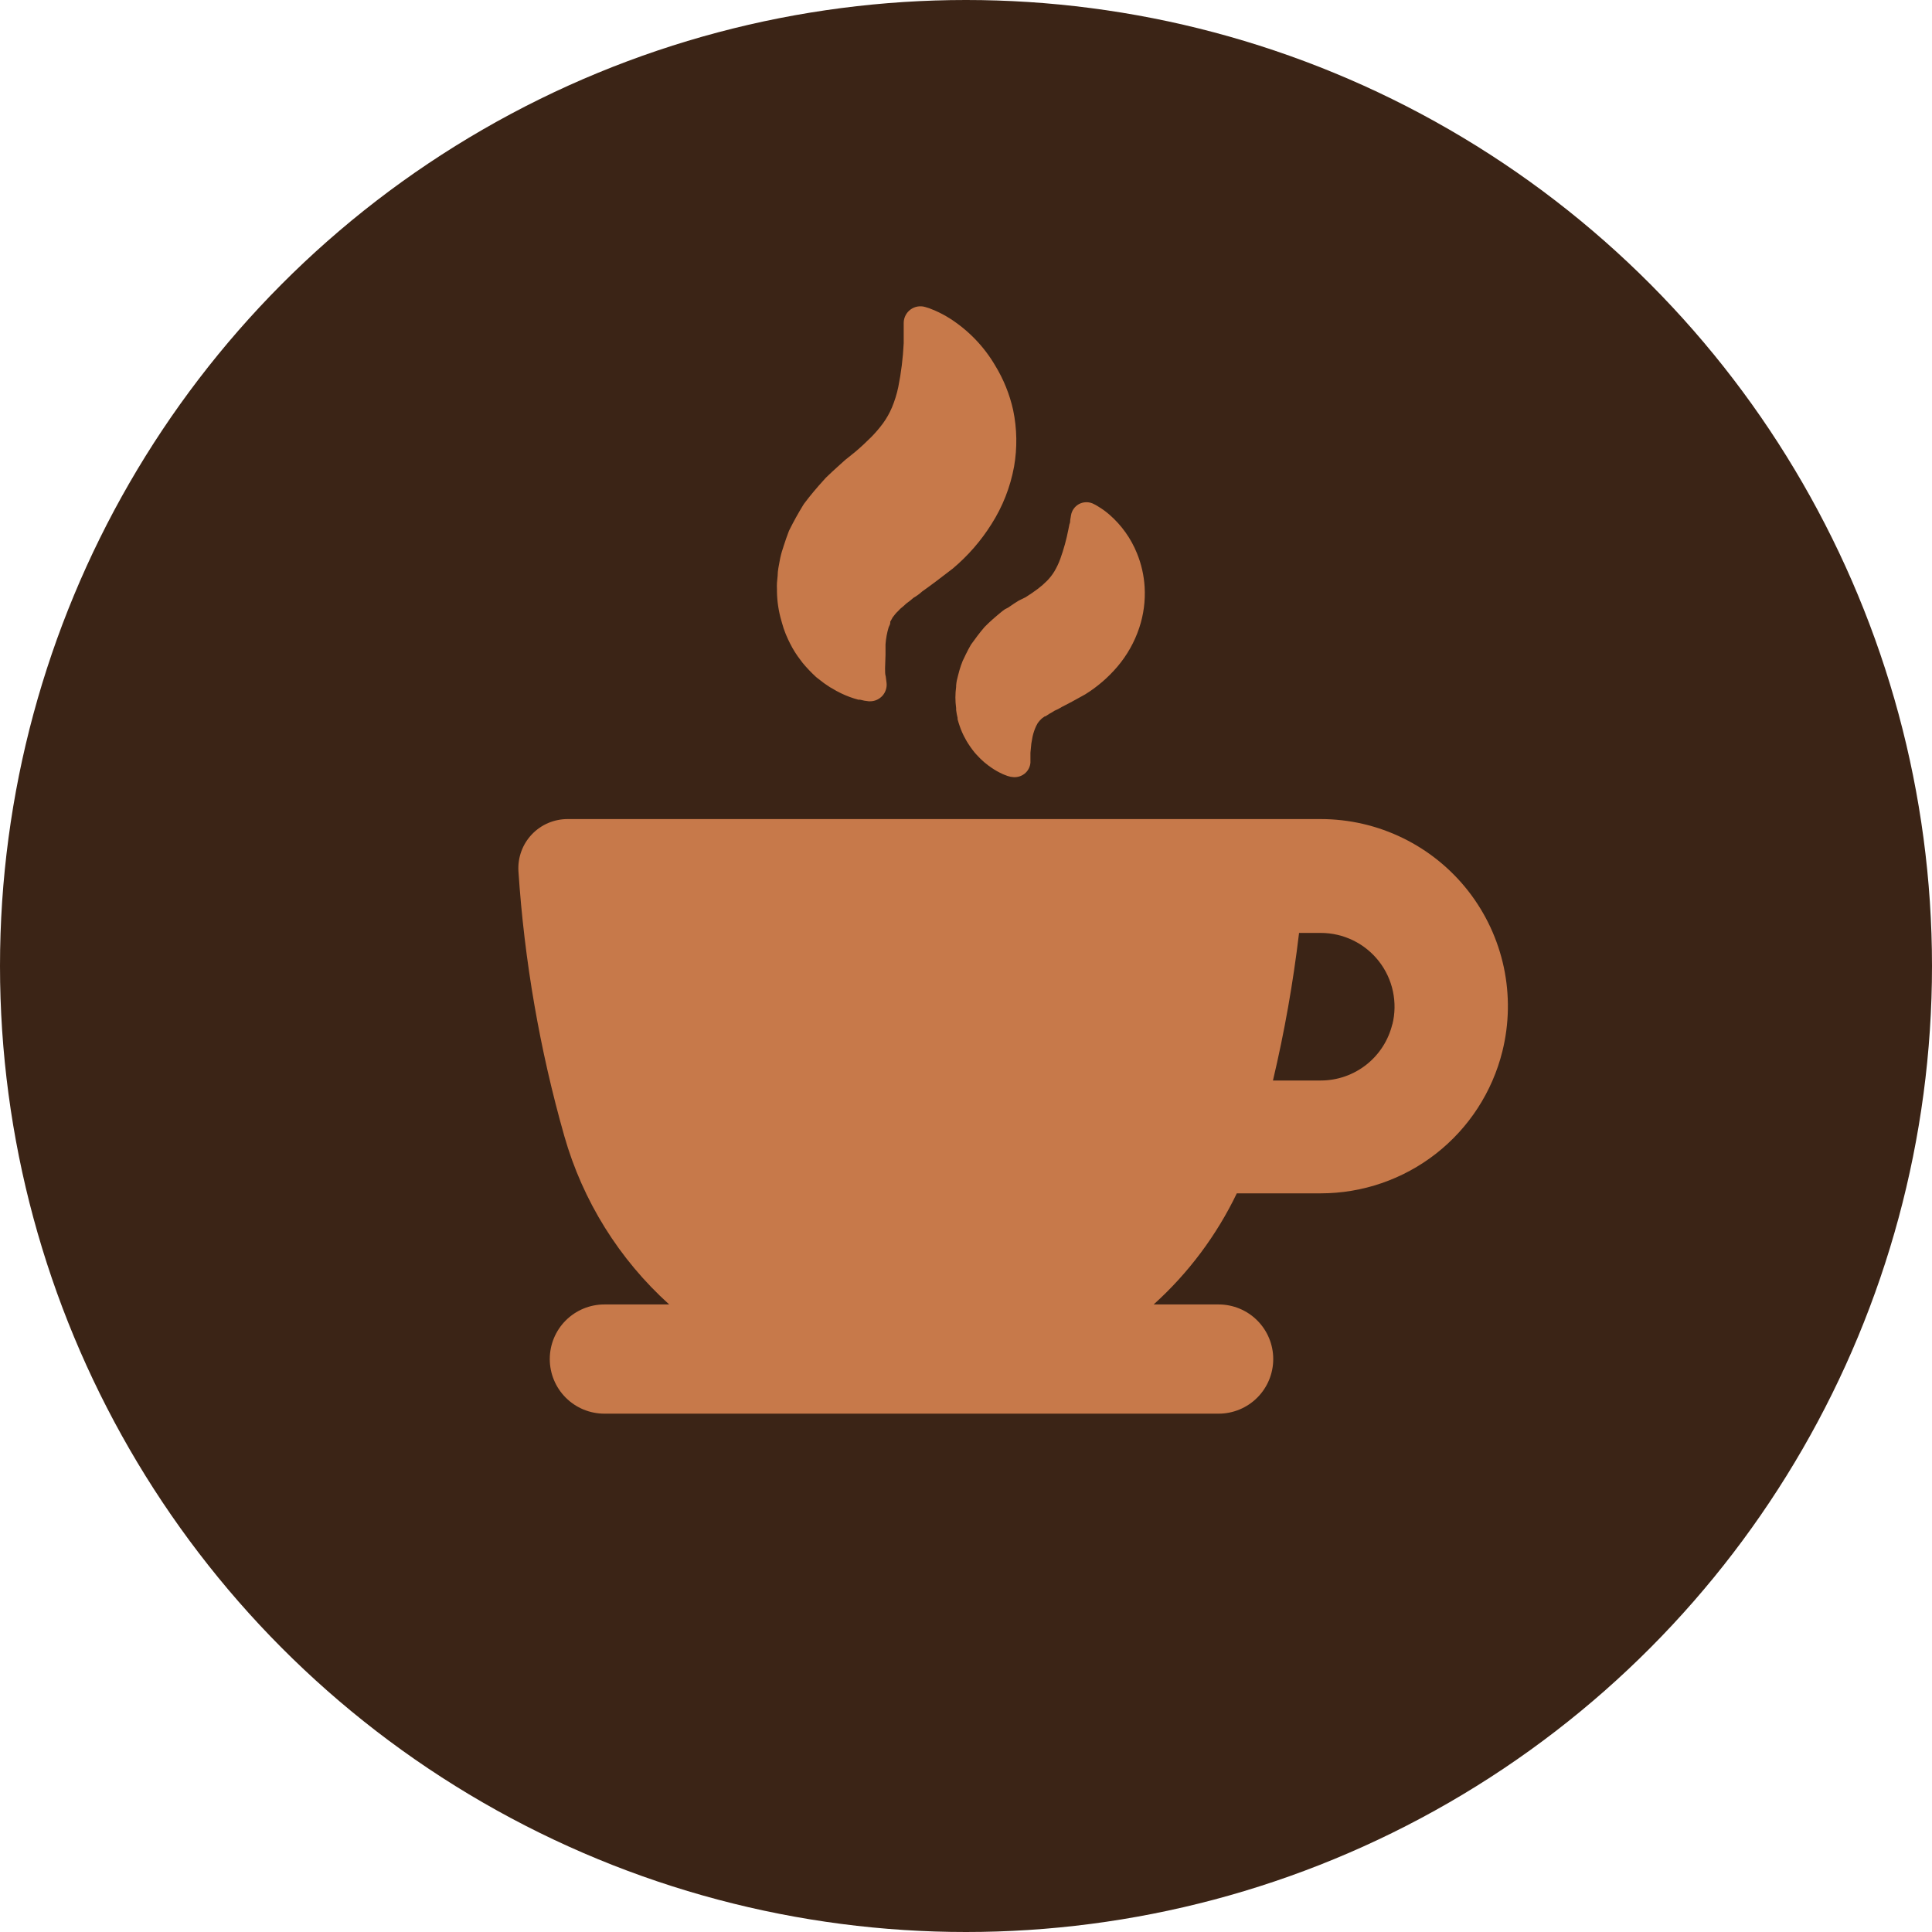 <svg width="82" height="82" viewBox="0 0 82 82" fill="none" xmlns="http://www.w3.org/2000/svg">
<circle cx="41" cy="41" r="41" fill="#3B2416"/>
<path d="M42.652 25.859C42.597 25.896 42.544 25.936 42.493 25.979C42.254 26.175 42.014 26.381 41.803 26.597L41.76 26.645C41.573 26.865 41.4 27.096 41.233 27.33L41.204 27.373C41.127 27.508 41.055 27.642 40.983 27.791L40.945 27.872C40.882 27.991 40.829 28.114 40.787 28.241C40.739 28.385 40.696 28.529 40.662 28.672L40.609 28.888C40.596 28.958 40.586 29.028 40.581 29.099V29.152C40.54 29.451 40.54 29.754 40.581 30.053V30.134C40.595 30.247 40.616 30.359 40.643 30.47V30.527C40.672 30.628 40.7 30.729 40.724 30.791C40.789 30.991 40.874 31.183 40.978 31.366L41.031 31.462C41.132 31.629 41.244 31.789 41.367 31.941L41.405 31.984L41.453 32.037C41.551 32.145 41.655 32.248 41.765 32.344L41.813 32.382C41.9 32.456 41.991 32.525 42.086 32.588C42.237 32.692 42.398 32.782 42.565 32.857L42.623 32.881C42.712 32.92 42.806 32.95 42.901 32.972H42.925C43.021 32.992 43.121 32.991 43.217 32.968C43.313 32.946 43.403 32.903 43.481 32.842C43.555 32.785 43.615 32.712 43.659 32.63C43.703 32.547 43.729 32.456 43.735 32.363V32.171C43.735 32.114 43.735 32.037 43.735 31.946L43.773 31.558L43.826 31.261C43.86 31.109 43.91 30.961 43.975 30.82C43.999 30.777 44.023 30.733 44.042 30.695L44.075 30.652L44.128 30.585L44.219 30.494L44.344 30.403H44.373L44.536 30.297C44.613 30.256 44.688 30.212 44.761 30.163C44.865 30.122 44.965 30.071 45.058 30.01L45.226 29.923L45.499 29.78L46.056 29.473C46.569 29.155 47.03 28.759 47.422 28.299C47.835 27.814 48.151 27.254 48.352 26.65C48.538 26.093 48.616 25.506 48.582 24.919C48.553 24.425 48.443 23.94 48.256 23.482C48.001 22.851 47.6 22.289 47.086 21.842C46.954 21.727 46.813 21.623 46.664 21.531L46.602 21.492C46.526 21.443 46.446 21.4 46.362 21.363C46.27 21.327 46.172 21.311 46.073 21.317C45.975 21.322 45.879 21.35 45.792 21.396C45.703 21.446 45.627 21.514 45.569 21.597C45.51 21.68 45.472 21.776 45.456 21.876L45.423 22.072C45.423 22.12 45.423 22.183 45.389 22.255L45.346 22.47C45.264 22.892 45.15 23.307 45.005 23.712C44.937 23.902 44.85 24.085 44.747 24.258C44.66 24.4 44.557 24.532 44.44 24.651C44.319 24.773 44.189 24.887 44.051 24.991C43.898 25.106 43.725 25.226 43.534 25.346L43.241 25.49L43.165 25.538L43.045 25.614L42.791 25.787L42.652 25.859ZM43.002 17.409C43.166 18.198 43.179 19.011 43.04 19.805C42.881 20.673 42.556 21.501 42.081 22.245C41.635 22.956 41.08 23.593 40.437 24.133L39.727 24.675L39.377 24.934L39.142 25.102C39.028 25.206 38.903 25.298 38.768 25.375C38.671 25.462 38.568 25.544 38.462 25.619C38.399 25.681 38.327 25.744 38.255 25.801L38.203 25.845C38.156 25.898 38.106 25.95 38.054 25.998C38.054 25.998 38.025 26.027 38.011 26.046L37.886 26.204C37.867 26.243 37.847 26.282 37.824 26.319L37.785 26.386V26.434C37.785 26.496 37.747 26.554 37.718 26.621C37.647 26.856 37.602 27.099 37.584 27.345V27.786L37.565 28.366C37.565 28.505 37.565 28.625 37.594 28.711L37.627 28.974C37.64 29.073 37.631 29.174 37.601 29.269C37.571 29.365 37.522 29.453 37.456 29.528C37.389 29.602 37.308 29.662 37.217 29.703C37.126 29.744 37.027 29.765 36.927 29.765H36.875C36.75 29.753 36.627 29.731 36.505 29.698H36.434C36.186 29.633 35.946 29.544 35.715 29.434C35.57 29.366 35.429 29.289 35.293 29.204L35.225 29.166C35.059 29.061 34.899 28.946 34.746 28.821L34.66 28.754L34.617 28.716C34.422 28.536 34.24 28.344 34.07 28.14L33.984 28.025C33.81 27.803 33.659 27.564 33.533 27.311C33.485 27.22 33.428 27.096 33.37 26.961L33.337 26.88C33.28 26.739 33.232 26.595 33.193 26.448L33.159 26.329C33.045 25.933 32.983 25.523 32.977 25.111V25.011C32.972 24.919 32.972 24.828 32.977 24.737L33.006 24.431C33.006 24.224 33.054 24.018 33.092 23.807C33.123 23.63 33.167 23.455 33.226 23.285L33.265 23.16C33.332 22.95 33.404 22.748 33.48 22.547L33.504 22.494C33.682 22.135 33.883 21.775 34.094 21.43L34.132 21.373C34.391 21.027 34.674 20.692 34.967 20.371C35.023 20.305 35.084 20.242 35.149 20.184L35.326 20.016C35.427 19.92 35.537 19.824 35.647 19.724L35.839 19.551L35.882 19.513L36.295 19.182C36.549 18.966 36.774 18.756 36.975 18.554C37.157 18.37 37.325 18.173 37.479 17.965C37.63 17.756 37.757 17.531 37.857 17.294C37.974 17.014 38.064 16.723 38.126 16.426C38.249 15.813 38.326 15.191 38.356 14.566C38.356 14.461 38.356 14.351 38.356 14.25C38.356 14.149 38.356 14.044 38.356 13.967V13.694C38.358 13.585 38.386 13.479 38.436 13.382C38.486 13.286 38.557 13.202 38.645 13.138C38.733 13.073 38.834 13.03 38.941 13.011C39.048 12.992 39.158 12.998 39.262 13.028C39.379 13.059 39.492 13.098 39.602 13.148L39.694 13.186C39.911 13.281 40.121 13.393 40.322 13.521C41.109 14.026 41.766 14.709 42.239 15.515C42.596 16.1 42.854 16.74 43.002 17.409ZM63.765 44.624C64.056 43.453 64.077 42.232 63.826 41.052C63.574 39.873 63.058 38.766 62.315 37.815C61.572 36.865 60.622 36.096 59.538 35.568C58.453 35.039 57.263 34.764 56.056 34.764H24.089C23.805 34.764 23.524 34.822 23.263 34.933C23.002 35.045 22.767 35.209 22.572 35.415C22.377 35.621 22.225 35.865 22.128 36.131C22.03 36.398 21.988 36.681 22.003 36.965C22.254 40.772 22.907 44.543 23.95 48.214C24.733 50.968 26.277 53.447 28.403 55.365H25.651C25.037 55.365 24.447 55.609 24.012 56.044C23.578 56.478 23.334 57.068 23.334 57.682C23.334 58.297 23.578 58.887 24.012 59.321C24.447 59.756 25.037 60 25.651 60H51.722C52.337 60 52.926 59.756 53.361 59.321C53.796 58.887 54.04 58.297 54.04 57.682C54.04 57.068 53.796 56.478 53.361 56.044C52.926 55.609 52.337 55.365 51.722 55.365H48.965C50.437 54.037 51.635 52.435 52.494 50.649H56.056C57.829 50.649 59.551 50.056 60.949 48.964C62.346 47.872 63.337 46.344 63.765 44.624ZM59.096 43.464C58.932 44.147 58.543 44.754 57.992 45.189C57.44 45.624 56.758 45.86 56.056 45.86H54.028C54.517 43.795 54.886 41.703 55.136 39.596H56.056C56.532 39.596 57.001 39.704 57.429 39.912C57.857 40.12 58.231 40.423 58.524 40.798C58.817 41.173 59.021 41.609 59.12 42.075C59.219 42.54 59.211 43.022 59.096 43.483V43.464Z" fill="#C7794A"/>
</svg>
